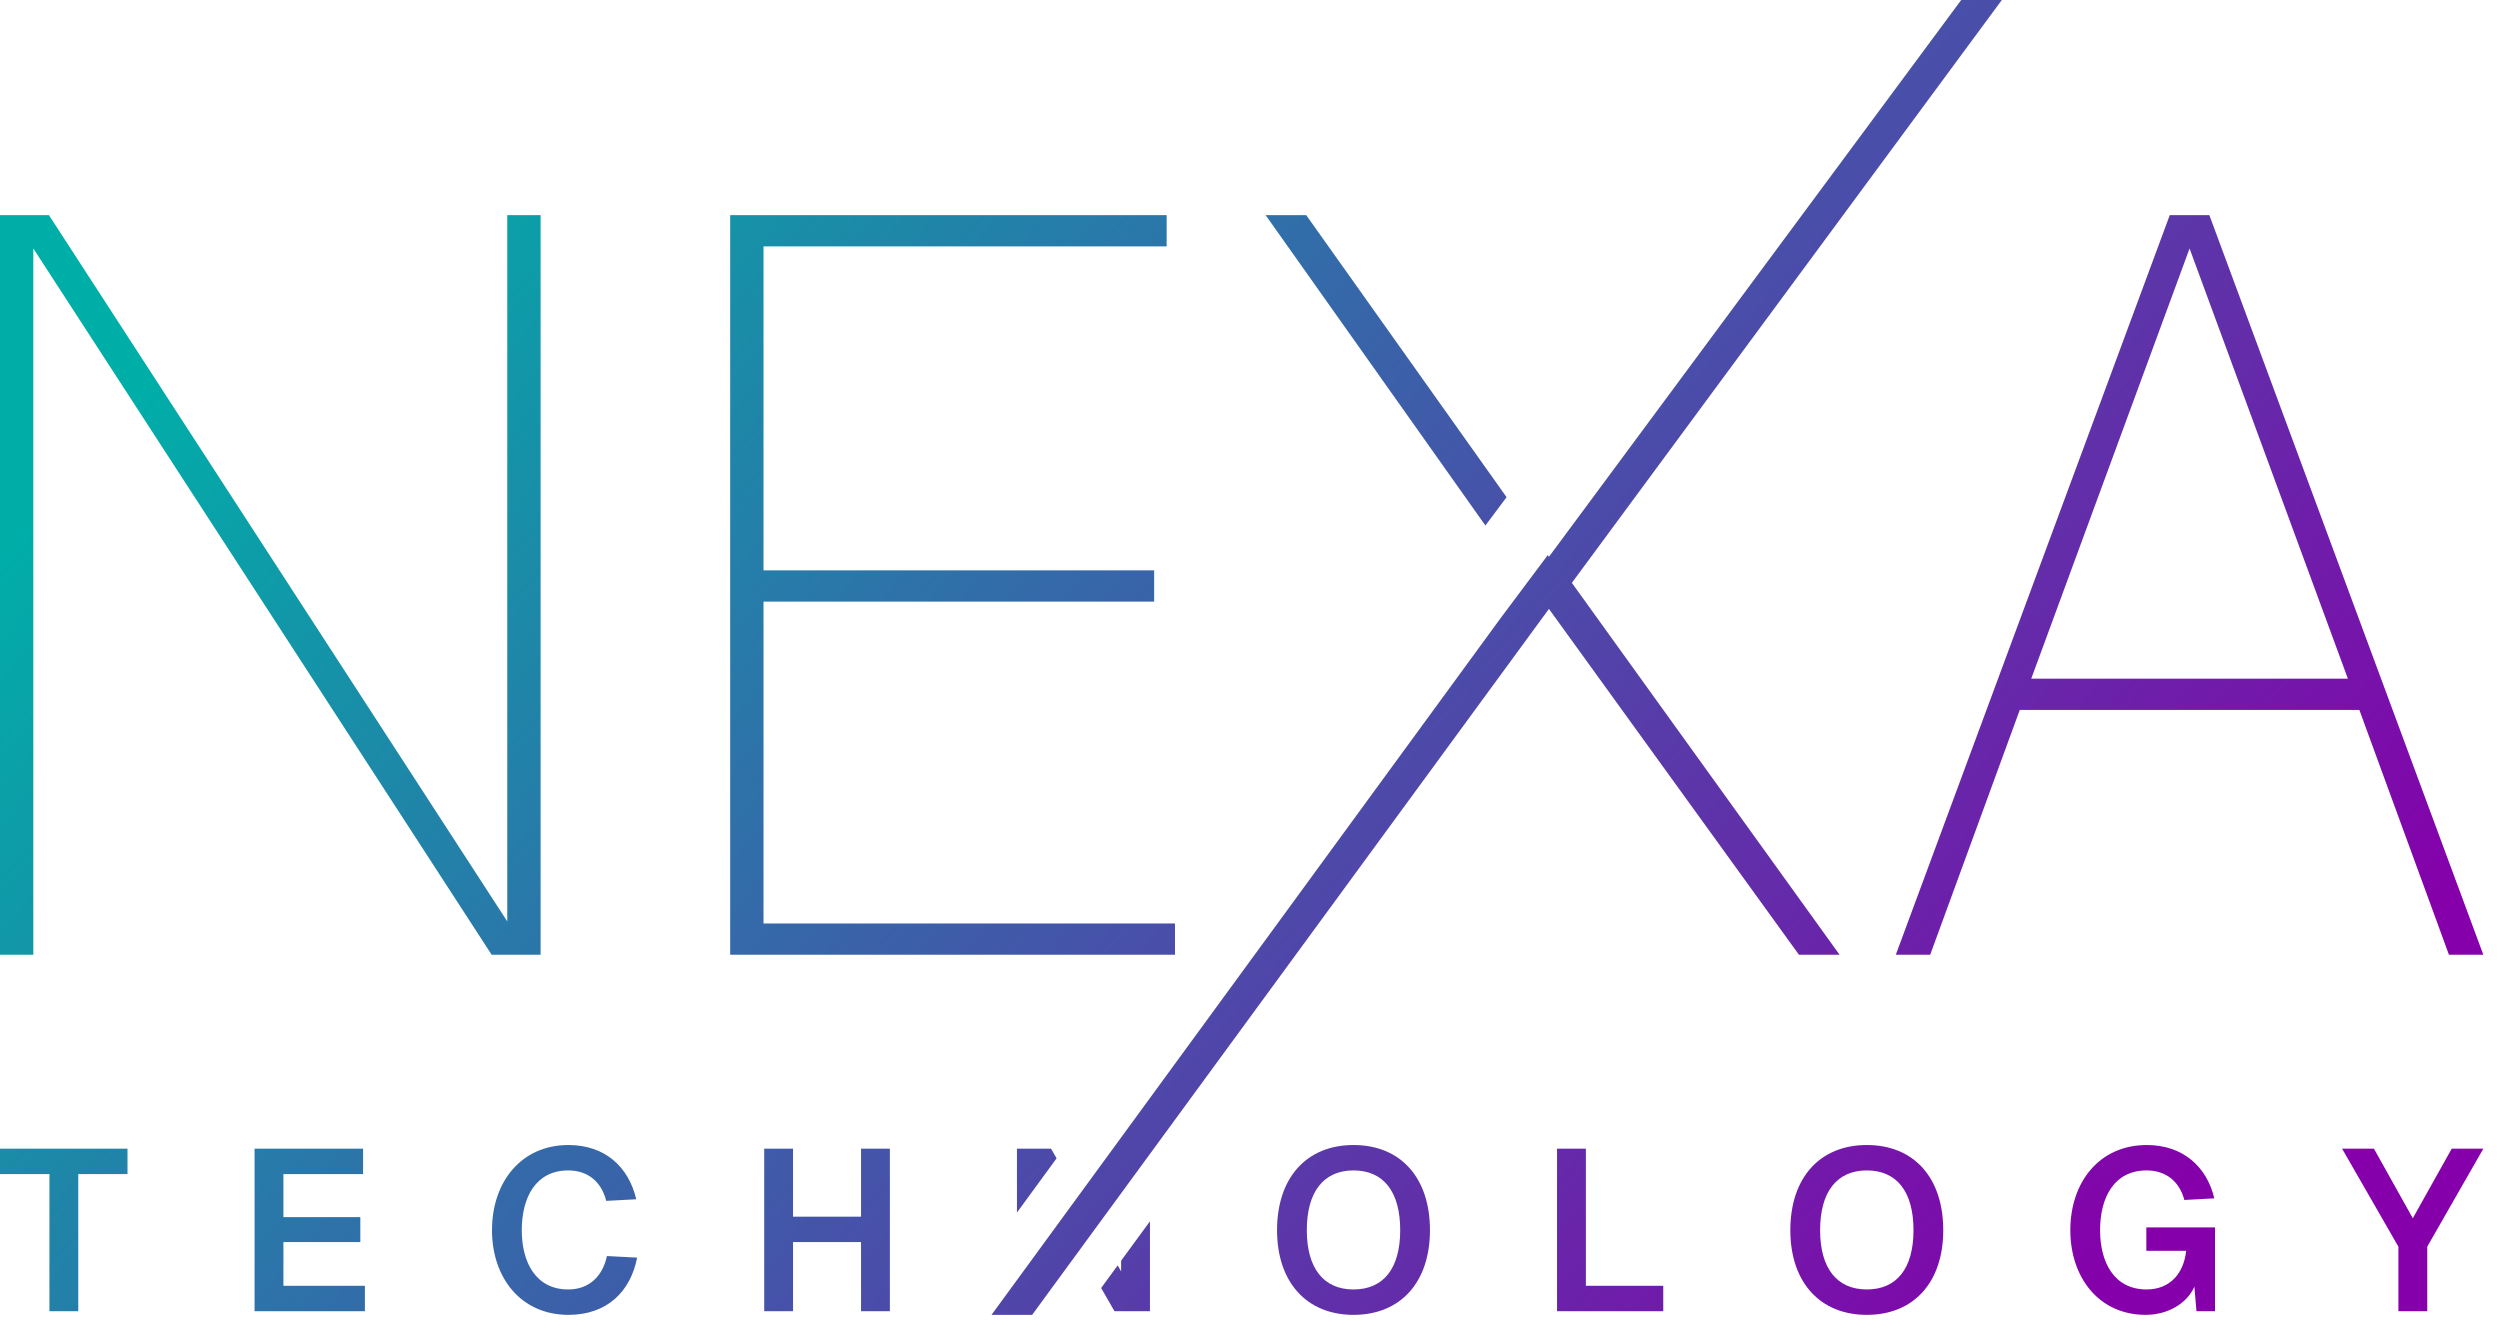 <?xml version="1.0" encoding="UTF-8" standalone="no"?>
<!DOCTYPE svg PUBLIC "-//W3C//DTD SVG 1.1//EN" "http://www.w3.org/Graphics/SVG/1.1/DTD/svg11.dtd">
<svg width="100%" height="100%" viewBox="0 0 120 64" version="1.1" xmlns="http://www.w3.org/2000/svg" xmlns:xlink="http://www.w3.org/1999/xlink" xml:space="preserve" xmlns:serif="http://www.serif.com/" style="fill-rule:evenodd;clip-rule:evenodd;stroke-linejoin:round;stroke-miterlimit:2;">
    <g transform="matrix(1,0,0,1,-166.425,-599.869)">
        <g transform="matrix(1,0,0,1,-320.977,110.109)">
            <g transform="matrix(1,0,0,1,9.033,82.593)">
                <path d="M484.489,462.303L478.369,462.303L478.369,463.523L480.742,463.523L480.742,470.105L482.126,470.105L482.126,463.523L484.489,463.523L484.489,462.303Z" style="fill:url(#_Linear1);fill-rule:nonzero;"/>
                <g transform="matrix(1,0,0,1,4.902,0)">
                    <path d="M485.686,462.303L485.686,470.105L490.982,470.105L490.982,468.885L487.071,468.885L487.071,466.786L490.763,466.786L490.763,465.589L487.071,465.589L487.071,463.523L490.895,463.523L490.895,462.303L485.686,462.303Z" style="fill:url(#_Linear2);fill-rule:nonzero;"/>
                </g>
                <g transform="matrix(1,0,0,1,9.959,0)">
                    <path d="M498.992,467.533L497.542,467.457C497.344,468.402 496.707,469.061 495.685,469.061C494.147,469.061 493.455,467.786 493.455,466.215C493.455,464.633 494.136,463.347 495.685,463.347C496.663,463.347 497.289,463.93 497.509,464.809L498.949,464.732C498.586,463.171 497.443,462.128 495.696,462.128C493.411,462.128 492.026,463.919 492.026,466.215C492.026,468.5 493.411,470.28 495.696,470.28C497.542,470.28 498.674,469.171 498.992,467.533Z" style="fill:url(#_Linear3);fill-rule:nonzero;"/>
                </g>
                <g transform="matrix(1,0,0,1,14.718,0)">
                    <path d="M500.333,470.105L501.717,470.105L501.717,466.786L504.981,466.786L504.981,470.105L506.365,470.105L506.365,462.303L504.981,462.303L504.981,465.567L501.717,465.567L501.717,462.303L500.333,462.303L500.333,470.105Z" style="fill:url(#_Linear4);fill-rule:nonzero;"/>
                </g>
                <g transform="matrix(1,0,0,1,-9.033,-82.593)">
                    <path d="M536.216,547.962L536.216,544.897L537.853,544.897L538.118,545.36L536.216,547.962ZM542.6,548.383L542.6,552.698L540.897,552.698L540.257,551.584L541.051,550.498L541.215,550.786L541.215,550.274L542.6,548.383Z" style="fill:url(#_Linear5);fill-rule:nonzero;"/>
                </g>
                <g transform="matrix(1,0,0,1,23.743,0)">
                    <path d="M519.594,470.28C521.858,470.28 523.264,468.709 523.264,466.215C523.264,463.699 521.858,462.128 519.594,462.128C517.342,462.128 515.924,463.699 515.924,466.215C515.924,468.709 517.342,470.28 519.594,470.28ZM517.353,466.215C517.353,464.38 518.155,463.347 519.594,463.347C521.045,463.347 521.836,464.38 521.836,466.215C521.836,468.039 521.045,469.061 519.594,469.061C518.155,469.061 517.353,468.039 517.353,466.215Z" style="fill:url(#_Linear6);fill-rule:nonzero;"/>
                </g>
                <g transform="matrix(1,0,0,1,28.59,0)">
                    <path d="M524.517,470.105L529.615,470.105L529.615,468.885L525.901,468.885L525.901,462.303L524.517,462.303L524.517,470.105Z" style="fill:url(#_Linear7);fill-rule:nonzero;"/>
                </g>
                <g transform="matrix(1,0,0,1,34.097,0)">
                    <path d="M533.878,470.28C536.142,470.28 537.548,468.709 537.548,466.215C537.548,463.699 536.142,462.128 533.878,462.128C531.626,462.128 530.208,463.699 530.208,466.215C530.208,468.709 531.626,470.28 533.878,470.28ZM531.637,466.215C531.637,464.38 532.439,463.347 533.878,463.347C535.329,463.347 536.12,464.38 536.12,466.215C536.12,468.039 535.329,469.061 533.878,469.061C532.439,469.061 531.637,468.039 531.637,466.215Z" style="fill:url(#_Linear8);fill-rule:nonzero;"/>
                </g>
                <g transform="matrix(1,0,0,1,39.219,0)">
                    <path d="M545.47,470.105L545.47,466.083L542.174,466.083L542.174,467.204L544.086,467.204C543.976,468.27 543.328,469.061 542.185,469.061C540.647,469.061 539.954,467.786 539.954,466.215C539.954,464.633 540.636,463.347 542.185,463.347C543.152,463.347 543.778,463.919 543.998,464.765L545.437,464.688C545.075,463.16 543.921,462.128 542.196,462.128C539.91,462.128 538.526,463.919 538.526,466.215C538.526,468.5 539.91,470.28 542.141,470.28C543.196,470.28 544.119,469.742 544.481,468.929L544.58,470.105L545.47,470.105Z" style="fill:url(#_Linear9);fill-rule:nonzero;"/>
                </g>
                <g transform="matrix(1,0,0,1,44.528,0)">
                    <path d="M546.261,462.303L548.964,467.006L548.964,470.105L550.349,470.105L550.349,467.006L553.041,462.303L551.524,462.303L549.656,465.644L547.789,462.303L546.261,462.303Z" style="fill:url(#_Linear10);fill-rule:nonzero;"/>
                </g>
            </g>
            <g transform="matrix(1,0,0,1,0,117.52)">
                <path d="M487.401,382.567L487.401,418.067L489.001,418.067L489.001,384.167L511.001,418.067L513.351,418.067L513.351,382.567L511.751,382.567L511.751,416.467L489.751,382.567L487.401,382.567Z" style="fill:url(#_Linear11);fill-rule:nonzero;"/>
                <path d="M522.451,382.567L522.451,418.067L543.801,418.067L543.801,416.567L524.051,416.567L524.051,401.117L542.801,401.117L542.801,399.617L524.051,399.617L524.051,384.067L543.401,384.067L543.401,382.567L522.451,382.567Z" style="fill:url(#_Linear12);fill-rule:nonzero;"/>
                <path d="M578.401,418.067L580.051,418.067L584.351,406.317L600.651,406.317L604.951,418.067L606.601,418.067L593.451,382.567L591.551,382.567L578.401,418.067ZM584.901,404.817L592.501,384.167L600.101,404.817L584.901,404.817Z" style="fill:url(#_Linear13);fill-rule:nonzero;"/>
                <path d="M561.751,398.967L581.54,372.24L583.49,372.24L562.851,400.217L575.701,418.067L573.751,418.067L561.751,401.467L536.944,435.354L534.994,435.354L559.436,401.905L561.694,398.886L561.751,398.967ZM558.701,397.464L548.151,382.567L550.101,382.567L559.718,396.105L558.701,397.464Z" style="fill:url(#_Linear14);fill-rule:nonzero;"/>
            </g>
        </g>
    </g>
    <defs>
        <linearGradient id="_Linear1" x1="0" y1="0" x2="1" y2="0" gradientUnits="userSpaceOnUse" gradientTransform="matrix(73.953,66.144,-66.144,73.953,509.264,398.621)"><stop offset="0" style="stop-color:rgb(0,174,168);stop-opacity:1"/><stop offset="1" style="stop-color:rgb(133,0,170);stop-opacity:1"/></linearGradient>
        <linearGradient id="_Linear2" x1="0" y1="0" x2="1" y2="0" gradientUnits="userSpaceOnUse" gradientTransform="matrix(73.953,66.144,-66.144,73.953,504.362,398.621)"><stop offset="0" style="stop-color:rgb(0,174,168);stop-opacity:1"/><stop offset="1" style="stop-color:rgb(133,0,170);stop-opacity:1"/></linearGradient>
        <linearGradient id="_Linear3" x1="0" y1="0" x2="1" y2="0" gradientUnits="userSpaceOnUse" gradientTransform="matrix(73.953,66.144,-66.144,73.953,499.306,398.621)"><stop offset="0" style="stop-color:rgb(0,174,168);stop-opacity:1"/><stop offset="1" style="stop-color:rgb(133,0,170);stop-opacity:1"/></linearGradient>
        <linearGradient id="_Linear4" x1="0" y1="0" x2="1" y2="0" gradientUnits="userSpaceOnUse" gradientTransform="matrix(73.953,66.144,-66.144,73.953,494.546,398.621)"><stop offset="0" style="stop-color:rgb(0,174,168);stop-opacity:1"/><stop offset="1" style="stop-color:rgb(133,0,170);stop-opacity:1"/></linearGradient>
        <linearGradient id="_Linear5" x1="0" y1="0" x2="1" y2="0" gradientUnits="userSpaceOnUse" gradientTransform="matrix(73.953,66.144,-66.144,73.953,518.297,481.214)"><stop offset="0" style="stop-color:rgb(0,174,168);stop-opacity:1"/><stop offset="1" style="stop-color:rgb(133,0,170);stop-opacity:1"/></linearGradient>
        <linearGradient id="_Linear6" x1="0" y1="0" x2="1" y2="0" gradientUnits="userSpaceOnUse" gradientTransform="matrix(73.953,66.144,-66.144,73.953,485.521,398.621)"><stop offset="0" style="stop-color:rgb(0,174,168);stop-opacity:1"/><stop offset="1" style="stop-color:rgb(133,0,170);stop-opacity:1"/></linearGradient>
        <linearGradient id="_Linear7" x1="0" y1="0" x2="1" y2="0" gradientUnits="userSpaceOnUse" gradientTransform="matrix(73.953,66.144,-66.144,73.953,480.674,398.621)"><stop offset="0" style="stop-color:rgb(0,174,168);stop-opacity:1"/><stop offset="1" style="stop-color:rgb(133,0,170);stop-opacity:1"/></linearGradient>
        <linearGradient id="_Linear8" x1="0" y1="0" x2="1" y2="0" gradientUnits="userSpaceOnUse" gradientTransform="matrix(73.953,66.144,-66.144,73.953,475.167,398.621)"><stop offset="0" style="stop-color:rgb(0,174,168);stop-opacity:1"/><stop offset="1" style="stop-color:rgb(133,0,170);stop-opacity:1"/></linearGradient>
        <linearGradient id="_Linear9" x1="0" y1="0" x2="1" y2="0" gradientUnits="userSpaceOnUse" gradientTransform="matrix(73.953,66.144,-66.144,73.953,470.045,398.621)"><stop offset="0" style="stop-color:rgb(0,174,168);stop-opacity:1"/><stop offset="1" style="stop-color:rgb(133,0,170);stop-opacity:1"/></linearGradient>
        <linearGradient id="_Linear10" x1="0" y1="0" x2="1" y2="0" gradientUnits="userSpaceOnUse" gradientTransform="matrix(73.953,66.144,-66.144,73.953,464.736,398.621)"><stop offset="0" style="stop-color:rgb(0,174,168);stop-opacity:1"/><stop offset="1" style="stop-color:rgb(133,0,170);stop-opacity:1"/></linearGradient>
        <linearGradient id="_Linear11" x1="0" y1="0" x2="1" y2="0" gradientUnits="userSpaceOnUse" gradientTransform="matrix(73.953,66.144,-66.144,73.953,518.297,363.695)"><stop offset="0" style="stop-color:rgb(0,174,168);stop-opacity:1"/><stop offset="1" style="stop-color:rgb(133,0,170);stop-opacity:1"/></linearGradient>
        <linearGradient id="_Linear12" x1="0" y1="0" x2="1" y2="0" gradientUnits="userSpaceOnUse" gradientTransform="matrix(73.953,66.144,-66.144,73.953,518.297,363.695)"><stop offset="0" style="stop-color:rgb(0,174,168);stop-opacity:1"/><stop offset="1" style="stop-color:rgb(133,0,170);stop-opacity:1"/></linearGradient>
        <linearGradient id="_Linear13" x1="0" y1="0" x2="1" y2="0" gradientUnits="userSpaceOnUse" gradientTransform="matrix(73.953,66.144,-66.144,73.953,518.297,363.695)"><stop offset="0" style="stop-color:rgb(0,174,168);stop-opacity:1"/><stop offset="1" style="stop-color:rgb(133,0,170);stop-opacity:1"/></linearGradient>
        <linearGradient id="_Linear14" x1="0" y1="0" x2="1" y2="0" gradientUnits="userSpaceOnUse" gradientTransform="matrix(73.953,66.144,-66.144,73.953,518.297,363.695)"><stop offset="0" style="stop-color:rgb(0,174,168);stop-opacity:1"/><stop offset="1" style="stop-color:rgb(133,0,170);stop-opacity:1"/></linearGradient>
    </defs>
</svg>

